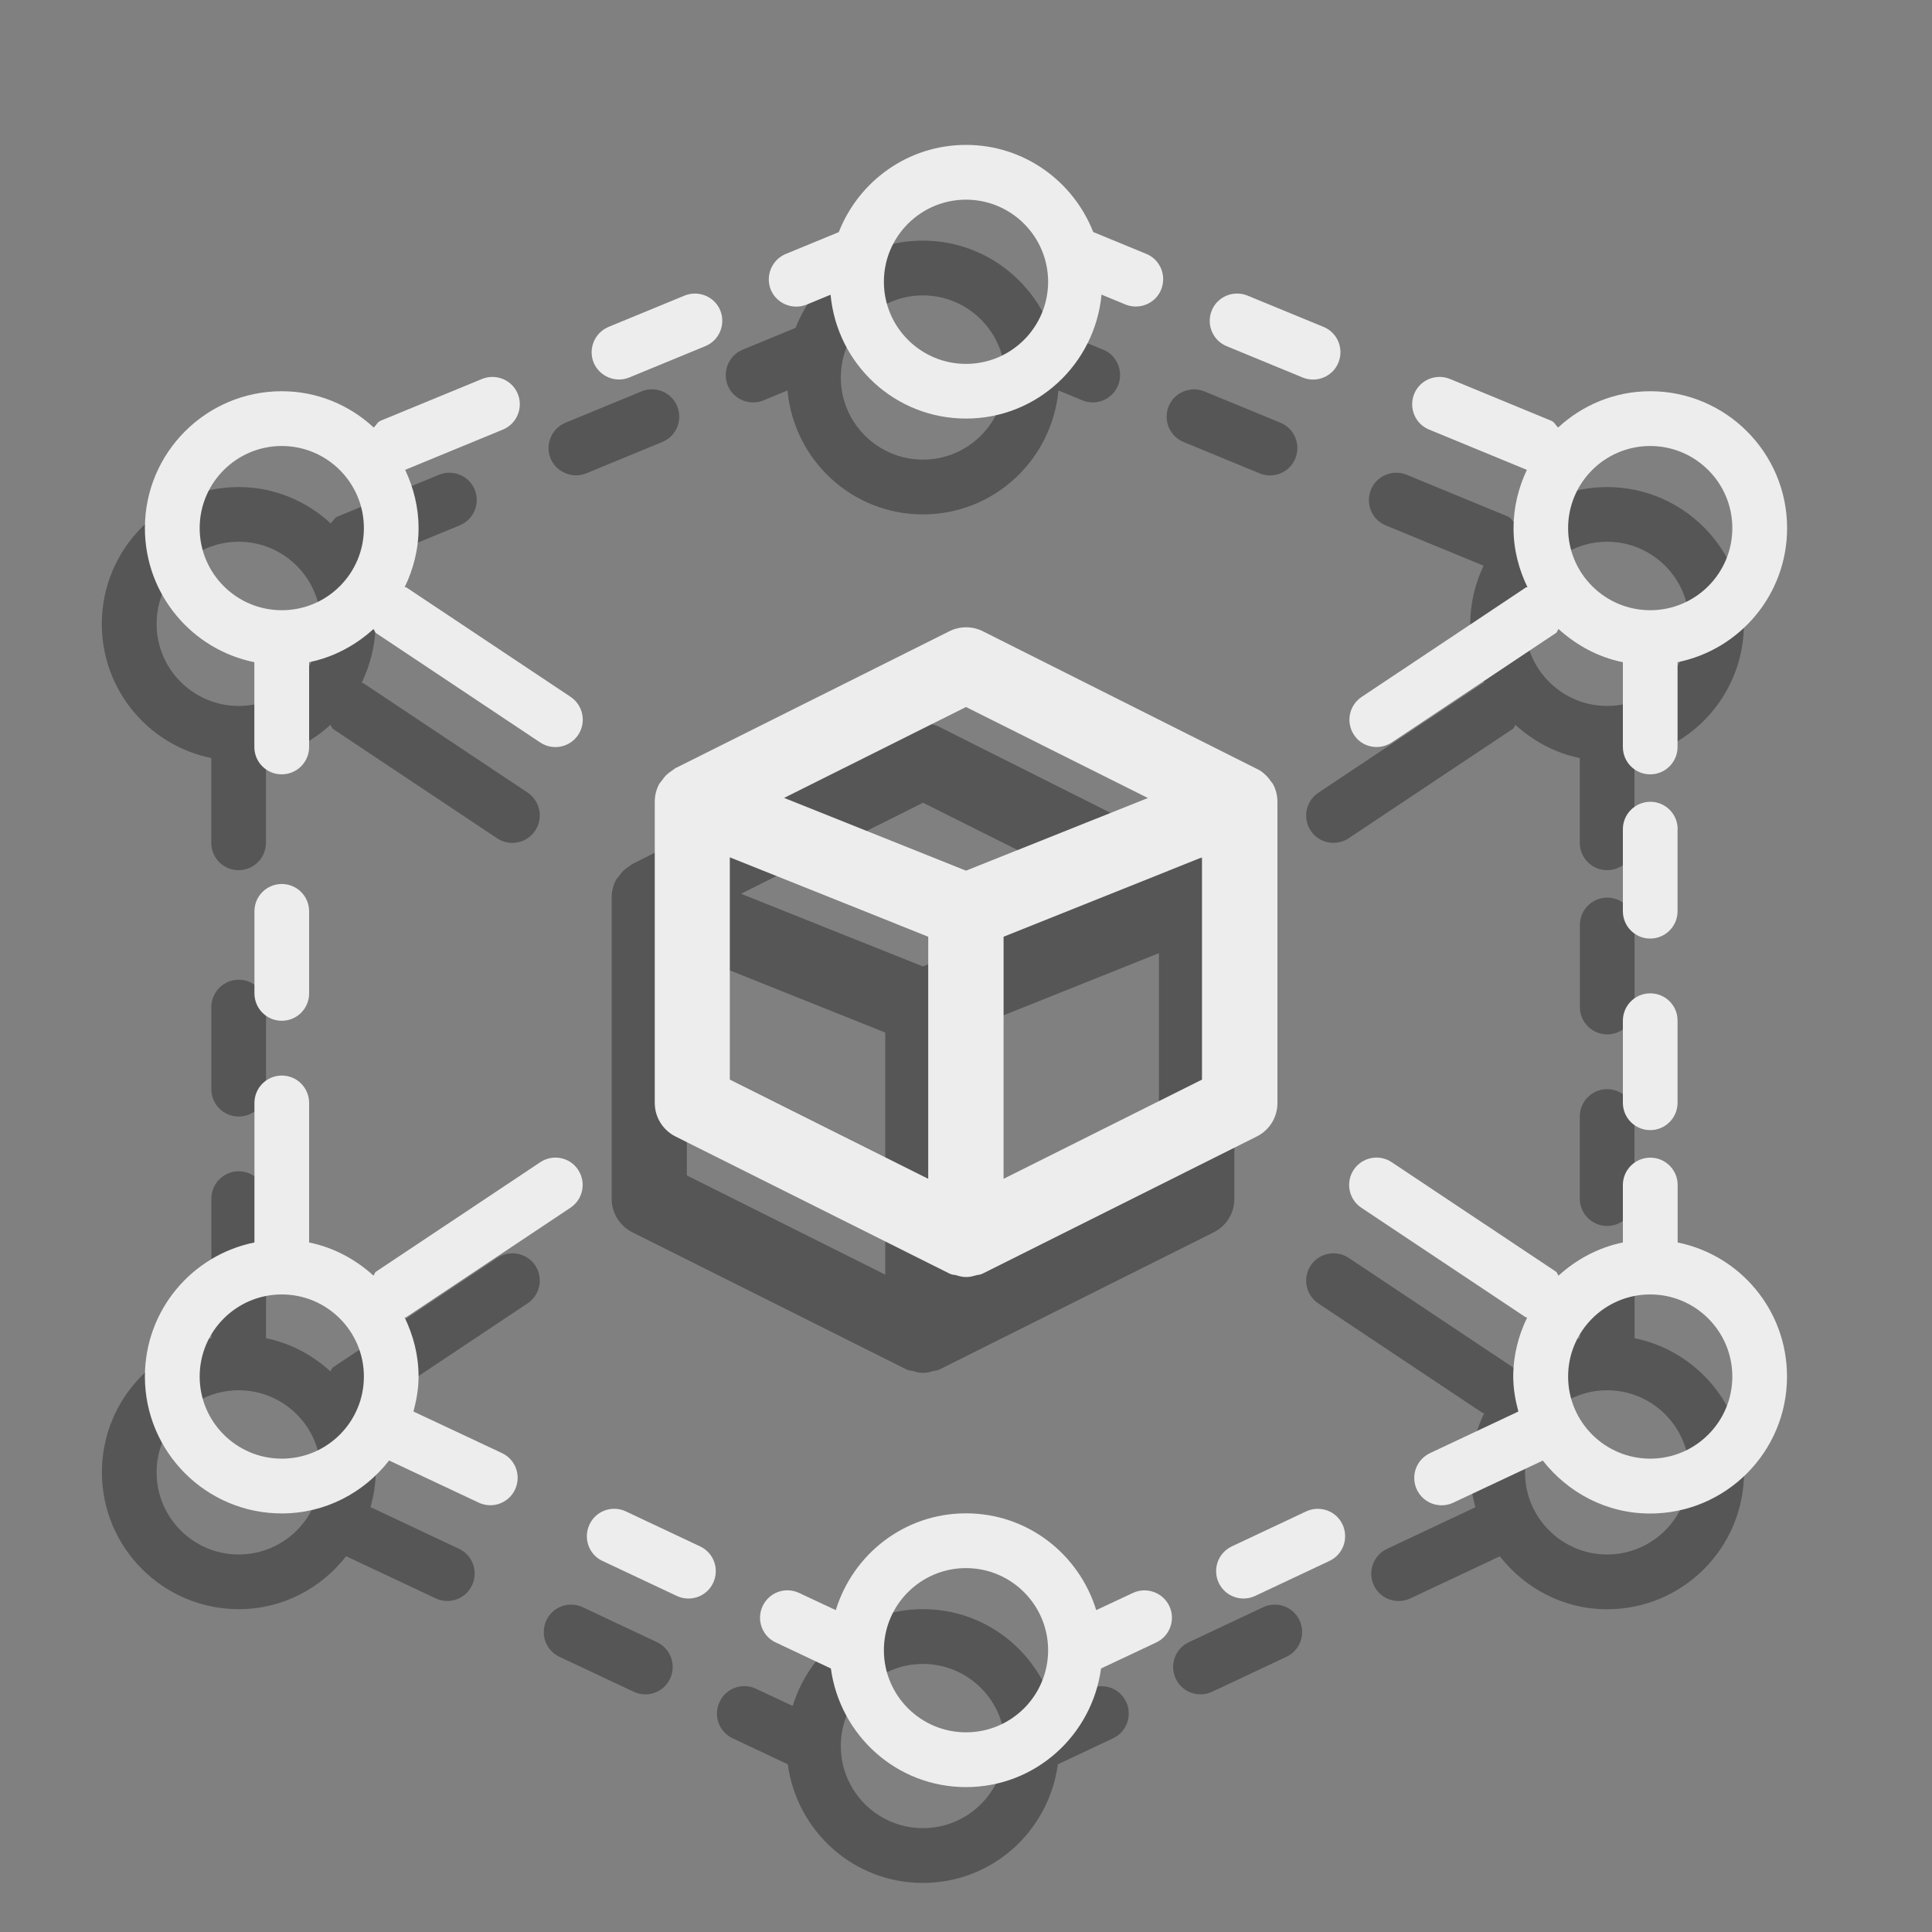 <?xml version="1.0" encoding="utf-8"?>
<!-- Generator: Adobe Illustrator 21.1.0, SVG Export Plug-In . SVG Version: 6.00 Build 0)  -->
<svg version="1.1" id="Layer_1" xmlns="http://www.w3.org/2000/svg" xmlns:xlink="http://www.w3.org/1999/xlink" x="0px" y="0px"
	 viewBox="0 0 20 20" style="enable-background:new 0 0 20 20;" xml:space="preserve">
<rect x="0" y="0" width="20" height="20" fill="#808080" stroke="none"/>
<style type="text/css">
	.st0{opacity:0.33;}
	.st1{fill:#EDEDED;}
</style>
<g id="bill-of-materials_1_" class="st0">
	<g>
		<path d="M2.471,11.558c0.157,0,0.283-0.127,0.283-0.283v-0.85c0-0.157-0.127-0.283-0.283-0.283s-0.283,0.127-0.283,0.283v0.85
			C2.188,11.432,2.315,11.558,2.471,11.558z"/>
		<path d="M6.033,16.638c-0.142-0.067-0.311-0.006-0.377,0.136s-0.007,0.311,0.135,0.377l0.769,0.362
			c0.142,0.067,0.311,0.006,0.377-0.136c0.066-0.142,0.006-0.311-0.136-0.377L6.033,16.638z"/>
		<path d="M16.637,11.275c-0.157,0-0.283,0.127-0.283,0.283v0.85c0,0.157,0.127,0.283,0.283,0.283c0.157,0,0.283-0.127,0.283-0.283
			v-0.85C16.921,11.402,16.795,11.275,16.637,11.275z"/>
		<path d="M16.921,9.575c0-0.157-0.127-0.283-0.283-0.283s-0.283,0.127-0.283,0.283v0.85c0,0.157,0.127,0.283,0.283,0.283
			s0.283-0.127,0.283-0.283V9.575z"/>
		<path d="M16.921,13.853v-0.595c0-0.157-0.127-0.283-0.283-0.283s-0.283,0.127-0.283,0.283v0.595
			c-0.254,0.052-0.481,0.175-0.666,0.343c-0.012-0.012-0.012-0.031-0.027-0.041l-1.7-1.133c-0.13-0.087-0.306-0.052-0.393,0.078
			c-0.087,0.13-0.052,0.306,0.078,0.393l1.7,1.133c0.006,0.004,0.012,0,0.017,0.004c-0.09,0.186-0.144,0.391-0.144,0.611
			c0,0.126,0.022,0.246,0.053,0.362l-0.915,0.431c-0.142,0.067-0.202,0.235-0.136,0.377c0.067,0.142,0.235,0.202,0.377,0.136
			l0.927-0.436c0.26,0.331,0.658,0.548,1.111,0.548c0.782,0,1.417-0.635,1.417-1.417C18.054,14.556,17.568,13.985,16.921,13.853z
			 M16.637,16.092c-0.469,0-0.85-0.381-0.85-0.85s0.381-0.85,0.85-0.85c0.469,0,0.85,0.381,0.85,0.85S17.106,16.092,16.637,16.092z"
			/>
		<path d="M13.076,16.638l-0.769,0.362c-0.142,0.067-0.202,0.235-0.136,0.377c0.067,0.142,0.235,0.202,0.377,0.136l0.769-0.362
			c0.142-0.066,0.202-0.235,0.136-0.377C13.386,16.632,13.218,16.571,13.076,16.638z"/>
		<path d="M11.282,17.482l-0.38,0.178c-0.178-0.579-0.71-1.002-1.348-1.002c-0.638,0-1.17,0.423-1.348,1.002l-0.38-0.178
			c-0.142-0.067-0.311-0.006-0.377,0.136c-0.067,0.142-0.006,0.311,0.136,0.377l0.57,0.269c0.094,0.692,0.68,1.228,1.398,1.228
			s1.304-0.535,1.398-1.228l0.571-0.269c0.142-0.067,0.202-0.235,0.136-0.377C11.592,17.476,11.423,17.416,11.282,17.482z
			 M9.554,18.925c-0.469,0-0.85-0.381-0.85-0.85s0.381-0.85,0.85-0.85s0.85,0.381,0.85,0.85S10.024,18.925,9.554,18.925z"/>
		<path d="M12.253,4.576L13.039,4.9c0.144,0.06,0.311-0.009,0.37-0.154c0.059-0.145-0.009-0.311-0.154-0.37l-0.787-0.324
			c-0.144-0.059-0.311,0.009-0.37,0.154C12.039,4.35,12.108,4.517,12.253,4.576z"/>
		<path d="M6.071,4.899l0.786-0.324C7.001,4.516,7.07,4.35,7.01,4.205C6.951,4.061,6.786,3.992,6.64,4.052L5.854,4.376
			C5.71,4.435,5.641,4.601,5.699,4.745C5.76,4.89,5.926,4.959,6.071,4.899z"/>
		<path d="M7.905,4.144l0.247-0.102c0.067,0.719,0.666,1.283,1.402,1.283s1.335-0.564,1.403-1.283l0.247,0.102
			c0.144,0.06,0.311-0.009,0.37-0.154c0.059-0.144-0.009-0.311-0.154-0.37l-0.549-0.226c-0.208-0.528-0.718-0.903-1.318-0.903
			c-0.601,0-1.11,0.375-1.317,0.903L7.688,3.62C7.544,3.68,7.475,3.845,7.534,3.991C7.593,4.135,7.759,4.204,7.905,4.144z
			 M9.554,3.058c0.469,0,0.85,0.381,0.85,0.85s-0.381,0.85-0.85,0.85s-0.85-0.381-0.85-0.85S9.085,3.058,9.554,3.058z"/>
		<path d="M12.594,8.966L9.728,7.527c-0.109-0.055-0.239-0.055-0.348,0L6.544,8.945l-0.03,0.022c-0.047,0.029-0.085,0.067-0.104,0.1
			l-0.03,0.037C6.348,9.161,6.332,9.226,6.332,9.292v3.117c0,0.147,0.082,0.281,0.215,0.348l2.834,1.418
			c0.026,0.013,0.051,0.015,0.065,0.016c0.029,0.009,0.065,0.021,0.109,0.021c0.043,0,0.079-0.011,0.109-0.02
			c0.014-0.002,0.038-0.003,0.065-0.017l2.833-1.417c0.133-0.066,0.216-0.199,0.216-0.348V9.292c0-0.064-0.016-0.126-0.045-0.182
			l-0.02-0.026C12.681,9.035,12.641,8.996,12.594,8.966z M9.164,13.195l-2.054-1.027V9.867l2.054,0.822V13.195z M9.554,10.005
			L7.671,9.252L9.555,8.31l1.883,0.942L9.554,10.005z M11.997,12.168l-2.054,1.027v-2.506l2.054-0.822V12.168z"/>
		<path d="M3.761,7.072c-0.006-0.004-0.012,0-0.017-0.004c0.089-0.185,0.143-0.39,0.143-0.61c0-0.216-0.052-0.419-0.139-0.603
			L4.76,5.438c0.145-0.06,0.213-0.225,0.154-0.37C4.855,4.925,4.689,4.856,4.544,4.915L3.495,5.347
			C3.461,5.361,3.449,5.394,3.423,5.418c-0.25-0.231-0.583-0.376-0.952-0.376c-0.782,0-1.417,0.635-1.417,1.417
			c0,0.686,0.486,1.257,1.133,1.388v0.878c0,0.157,0.127,0.283,0.283,0.283s0.283-0.127,0.283-0.283V7.847
			C3.009,7.795,3.235,7.672,3.42,7.504c0.012,0.011,0.012,0.03,0.026,0.041l1.7,1.133C5.277,8.765,5.453,8.73,5.54,8.599
			c0.087-0.13,0.052-0.307-0.078-0.394L3.761,7.072z M2.471,7.308c-0.469,0-0.85-0.381-0.85-0.85s0.381-0.85,0.85-0.85
			s0.85,0.381,0.85,0.85C3.321,6.928,2.941,7.308,2.471,7.308z"/>
		<path d="M13.961,8.678l1.7-1.133c0.015-0.009,0.015-0.028,0.027-0.041c0.185,0.168,0.411,0.292,0.666,0.343v0.878
			c0,0.157,0.127,0.283,0.283,0.283c0.157,0,0.283-0.127,0.283-0.283V7.847c0.647-0.131,1.133-0.703,1.133-1.388
			c0-0.782-0.635-1.417-1.417-1.417c-0.369,0-0.702,0.145-0.954,0.376c-0.025-0.024-0.038-0.058-0.072-0.071l-1.048-0.432
			c-0.144-0.059-0.311,0.009-0.37,0.154c-0.059,0.145,0.009,0.311,0.154,0.37l1.012,0.417c-0.086,0.183-0.138,0.386-0.138,0.603
			c0,0.22,0.054,0.425,0.144,0.611c-0.006,0.003-0.012,0-0.017,0.004l-1.7,1.133c-0.13,0.087-0.165,0.263-0.078,0.393
			C13.654,8.729,13.83,8.764,13.961,8.678z M16.637,5.608c0.469,0,0.85,0.381,0.85,0.85s-0.381,0.85-0.85,0.85
			c-0.469,0-0.85-0.381-0.85-0.85S16.169,5.608,16.637,5.608z"/>
		<path d="M5.147,13.022l-1.7,1.133c-0.015,0.009-0.015,0.028-0.027,0.041c-0.185-0.168-0.412-0.291-0.666-0.343v-1.445
			c0-0.157-0.127-0.283-0.283-0.283s-0.283,0.127-0.283,0.283v1.445c-0.647,0.131-1.133,0.703-1.133,1.388
			c0,0.782,0.635,1.417,1.417,1.417c0.453,0,0.852-0.216,1.111-0.548l0.927,0.436c0.142,0.067,0.311,0.006,0.377-0.136
			c0.066-0.142,0.006-0.311-0.136-0.377l-0.915-0.431c0.031-0.116,0.053-0.236,0.053-0.362c0-0.22-0.054-0.425-0.144-0.611
			c0.006-0.003,0.012,0,0.017-0.004l1.7-1.133c0.13-0.087,0.165-0.263,0.078-0.393C5.454,12.971,5.277,12.935,5.147,13.022z
			 M2.471,16.092c-0.469,0-0.85-0.381-0.85-0.85s0.381-0.85,0.85-0.85s0.85,0.381,0.85,0.85S2.941,16.092,2.471,16.092z"/>
	</g>
</g>
<g id="Layer_1_2_" class="st0">
</g>
<g id="bill-of-materials">
	<g>
		<path class="st1" d="M2.917,10.567c0.157,0,0.283-0.127,0.283-0.283v-0.85c0-0.157-0.127-0.283-0.283-0.283
			S2.634,9.277,2.634,9.433v0.85C2.634,10.44,2.76,10.567,2.917,10.567z"/>
		<path class="st1" d="M6.479,15.646c-0.142-0.067-0.311-0.006-0.377,0.136c-0.066,0.142-0.007,0.311,0.135,0.377l0.769,0.362
			c0.142,0.067,0.311,0.006,0.377-0.136c0.066-0.142,0.006-0.311-0.136-0.377L6.479,15.646z"/>
		<path class="st1" d="M17.083,10.283c-0.157,0-0.283,0.127-0.283,0.283v0.85c0,0.157,0.127,0.283,0.283,0.283
			s0.283-0.127,0.283-0.283v-0.85C17.367,10.41,17.241,10.283,17.083,10.283z"/>
		<path class="st1" d="M17.367,8.583c0-0.157-0.127-0.283-0.283-0.283S16.8,8.427,16.8,8.583v0.85c0,0.157,0.127,0.283,0.283,0.283
			s0.283-0.127,0.283-0.283V8.583z"/>
		<path class="st1" d="M17.367,12.862v-0.595c0-0.157-0.127-0.283-0.283-0.283S16.8,12.11,16.8,12.267v0.595
			c-0.254,0.052-0.481,0.175-0.666,0.343c-0.012-0.012-0.012-0.031-0.027-0.041l-1.7-1.133c-0.13-0.087-0.306-0.052-0.393,0.078
			c-0.087,0.13-0.052,0.306,0.078,0.393l1.7,1.133c0.006,0.004,0.012,0,0.017,0.004c-0.09,0.186-0.144,0.391-0.144,0.611
			c0,0.126,0.022,0.246,0.053,0.362l-0.915,0.431c-0.142,0.067-0.202,0.235-0.136,0.377c0.067,0.142,0.235,0.202,0.377,0.136
			l0.927-0.436c0.26,0.331,0.658,0.548,1.111,0.548c0.782,0,1.417-0.635,1.417-1.417C18.5,13.564,18.014,12.993,17.367,12.862z
			 M17.083,15.1c-0.469,0-0.85-0.381-0.85-0.85c0-0.469,0.381-0.85,0.85-0.85s0.85,0.381,0.85,0.85
			C17.933,14.719,17.552,15.1,17.083,15.1z"/>
		<path class="st1" d="M13.521,15.646l-0.769,0.362c-0.142,0.067-0.202,0.235-0.136,0.377c0.067,0.142,0.235,0.202,0.377,0.136
			l0.769-0.362c0.142-0.066,0.202-0.235,0.136-0.377S13.664,15.58,13.521,15.646z"/>
		<path class="st1" d="M11.728,16.49l-0.38,0.178c-0.178-0.579-0.71-1.002-1.348-1.002c-0.638,0-1.17,0.423-1.348,1.002l-0.38-0.178
			c-0.142-0.067-0.311-0.006-0.377,0.136c-0.067,0.142-0.006,0.311,0.136,0.377l0.57,0.269C8.696,17.965,9.283,18.5,10,18.5
			s1.304-0.535,1.398-1.228l0.571-0.269c0.142-0.067,0.202-0.235,0.136-0.377C12.038,16.485,11.869,16.424,11.728,16.49z M10,17.933
			c-0.469,0-0.85-0.381-0.85-0.85c0-0.469,0.381-0.85,0.85-0.85s0.85,0.381,0.85,0.85C10.85,17.553,10.47,17.933,10,17.933z"/>
		<path class="st1" d="M12.699,3.584l0.786,0.324c0.144,0.059,0.311-0.009,0.37-0.154c0.059-0.145-0.009-0.311-0.154-0.37
			L12.914,3.06c-0.144-0.059-0.311,0.009-0.37,0.154C12.485,3.359,12.554,3.525,12.699,3.584z"/>
		<path class="st1" d="M6.516,3.907l0.786-0.324c0.144-0.059,0.213-0.225,0.154-0.37C7.397,3.07,7.231,3.001,7.086,3.06L6.3,3.384
			c-0.144,0.06-0.213,0.225-0.155,0.369C6.206,3.898,6.372,3.967,6.516,3.907z"/>
		<path class="st1" d="M8.351,3.153l0.247-0.102C8.665,3.77,9.264,4.333,10,4.333s1.335-0.564,1.403-1.283l0.247,0.102
			c0.144,0.059,0.311-0.009,0.37-0.154c0.059-0.145-0.009-0.311-0.154-0.37l-0.549-0.226C11.11,1.875,10.6,1.5,10,1.5
			S8.89,1.875,8.683,2.403L8.134,2.629c-0.144,0.06-0.213,0.225-0.155,0.37C8.039,3.143,8.205,3.212,8.351,3.153z M10,2.067
			c0.469,0,0.85,0.381,0.85,0.85s-0.381,0.85-0.85,0.85s-0.85-0.381-0.85-0.85S9.531,2.067,10,2.067z"/>
		<path class="st1" d="M13.04,7.974l-2.865-1.439c-0.109-0.055-0.239-0.055-0.348,0L6.99,7.953l-0.03,0.022
			c-0.047,0.029-0.085,0.067-0.104,0.1l-0.03,0.037C6.794,8.17,6.778,8.234,6.778,8.3v3.117c0,0.147,0.082,0.281,0.215,0.348
			l2.834,1.418c0.026,0.013,0.051,0.015,0.065,0.016c0.029,0.009,0.065,0.021,0.109,0.021c0.043,0,0.079-0.011,0.109-0.02
			c0.014-0.002,0.038-0.003,0.065-0.017l2.833-1.417c0.133-0.066,0.216-0.199,0.216-0.348V8.3c0-0.064-0.016-0.126-0.045-0.182
			l-0.02-0.026C13.127,8.043,13.087,8.004,13.04,7.974z M9.609,12.203l-2.054-1.027V8.875l2.054,0.822V12.203z M10,9.013L8.117,8.26
			L10,7.319l1.883,0.942L10,9.013z M12.443,11.176l-2.054,1.027V9.697l2.054-0.822V11.176z"/>
		<path class="st1" d="M4.207,6.081c-0.006-0.004-0.012,0-0.017-0.004c0.089-0.185,0.143-0.39,0.143-0.61
			c0-0.216-0.052-0.419-0.139-0.603l1.012-0.417c0.144-0.059,0.213-0.225,0.154-0.37C5.301,3.933,5.135,3.864,4.99,3.923
			L3.941,4.355C3.907,4.369,3.895,4.402,3.869,4.426C3.619,4.194,3.286,4.05,2.917,4.05C2.135,4.05,1.5,4.685,1.5,5.467
			c0,0.686,0.486,1.257,1.133,1.388v0.878c0,0.157,0.127,0.283,0.283,0.283S3.2,7.89,3.2,7.733V6.855
			C3.455,6.803,3.681,6.68,3.866,6.512c0.012,0.011,0.012,0.03,0.026,0.041l1.7,1.133c0.13,0.087,0.306,0.052,0.393-0.078
			s0.052-0.307-0.078-0.394L4.207,6.081z M2.917,6.317c-0.469,0-0.85-0.381-0.85-0.85c0-0.469,0.381-0.85,0.85-0.85
			s0.85,0.381,0.85,0.85C3.767,5.936,3.387,6.317,2.917,6.317z"/>
		<path class="st1" d="M14.407,7.686l1.7-1.133c0.015-0.009,0.015-0.028,0.027-0.041C16.32,6.68,16.545,6.804,16.8,6.855v0.878
			c0,0.157,0.127,0.283,0.283,0.283s0.283-0.127,0.283-0.283V6.855C18.014,6.724,18.5,6.152,18.5,5.467
			c0-0.782-0.635-1.417-1.417-1.417c-0.369,0-0.702,0.144-0.954,0.376c-0.025-0.024-0.038-0.058-0.072-0.071L15.01,3.923
			c-0.144-0.059-0.311,0.009-0.37,0.154c-0.059,0.145,0.009,0.311,0.154,0.37l1.012,0.417c-0.086,0.183-0.138,0.386-0.138,0.603
			c0,0.22,0.054,0.425,0.144,0.611c-0.006,0.003-0.012,0-0.017,0.004l-1.7,1.133c-0.13,0.087-0.165,0.263-0.078,0.393
			C14.1,7.737,14.276,7.772,14.407,7.686z M17.083,4.617c0.469,0,0.85,0.381,0.85,0.85c0,0.469-0.381,0.85-0.85,0.85
			s-0.85-0.381-0.85-0.85C16.233,4.997,16.614,4.617,17.083,4.617z"/>
		<path class="st1" d="M5.593,12.031l-1.7,1.133c-0.015,0.009-0.015,0.028-0.027,0.041C3.68,13.036,3.454,12.914,3.2,12.862v-1.445
			c0-0.157-0.127-0.283-0.283-0.283s-0.283,0.127-0.283,0.283v1.445C1.986,12.993,1.5,13.564,1.5,14.25
			c0,0.782,0.635,1.417,1.417,1.417c0.453,0,0.852-0.216,1.111-0.548l0.927,0.436c0.142,0.067,0.311,0.006,0.377-0.136
			c0.066-0.142,0.006-0.311-0.136-0.377L4.28,14.612c0.031-0.116,0.053-0.236,0.053-0.362c0-0.22-0.054-0.425-0.144-0.611
			c0.006-0.003,0.012,0,0.017-0.004l1.7-1.133c0.13-0.087,0.165-0.263,0.078-0.393C5.9,11.98,5.723,11.944,5.593,12.031z
			 M2.917,15.1c-0.469,0-0.85-0.381-0.85-0.85c0-0.469,0.381-0.85,0.85-0.85s0.85,0.381,0.85,0.85
			C3.767,14.719,3.387,15.1,2.917,15.1z"/>
	</g>
</g>
<g id="Layer_1_1_">
</g>
</svg>
